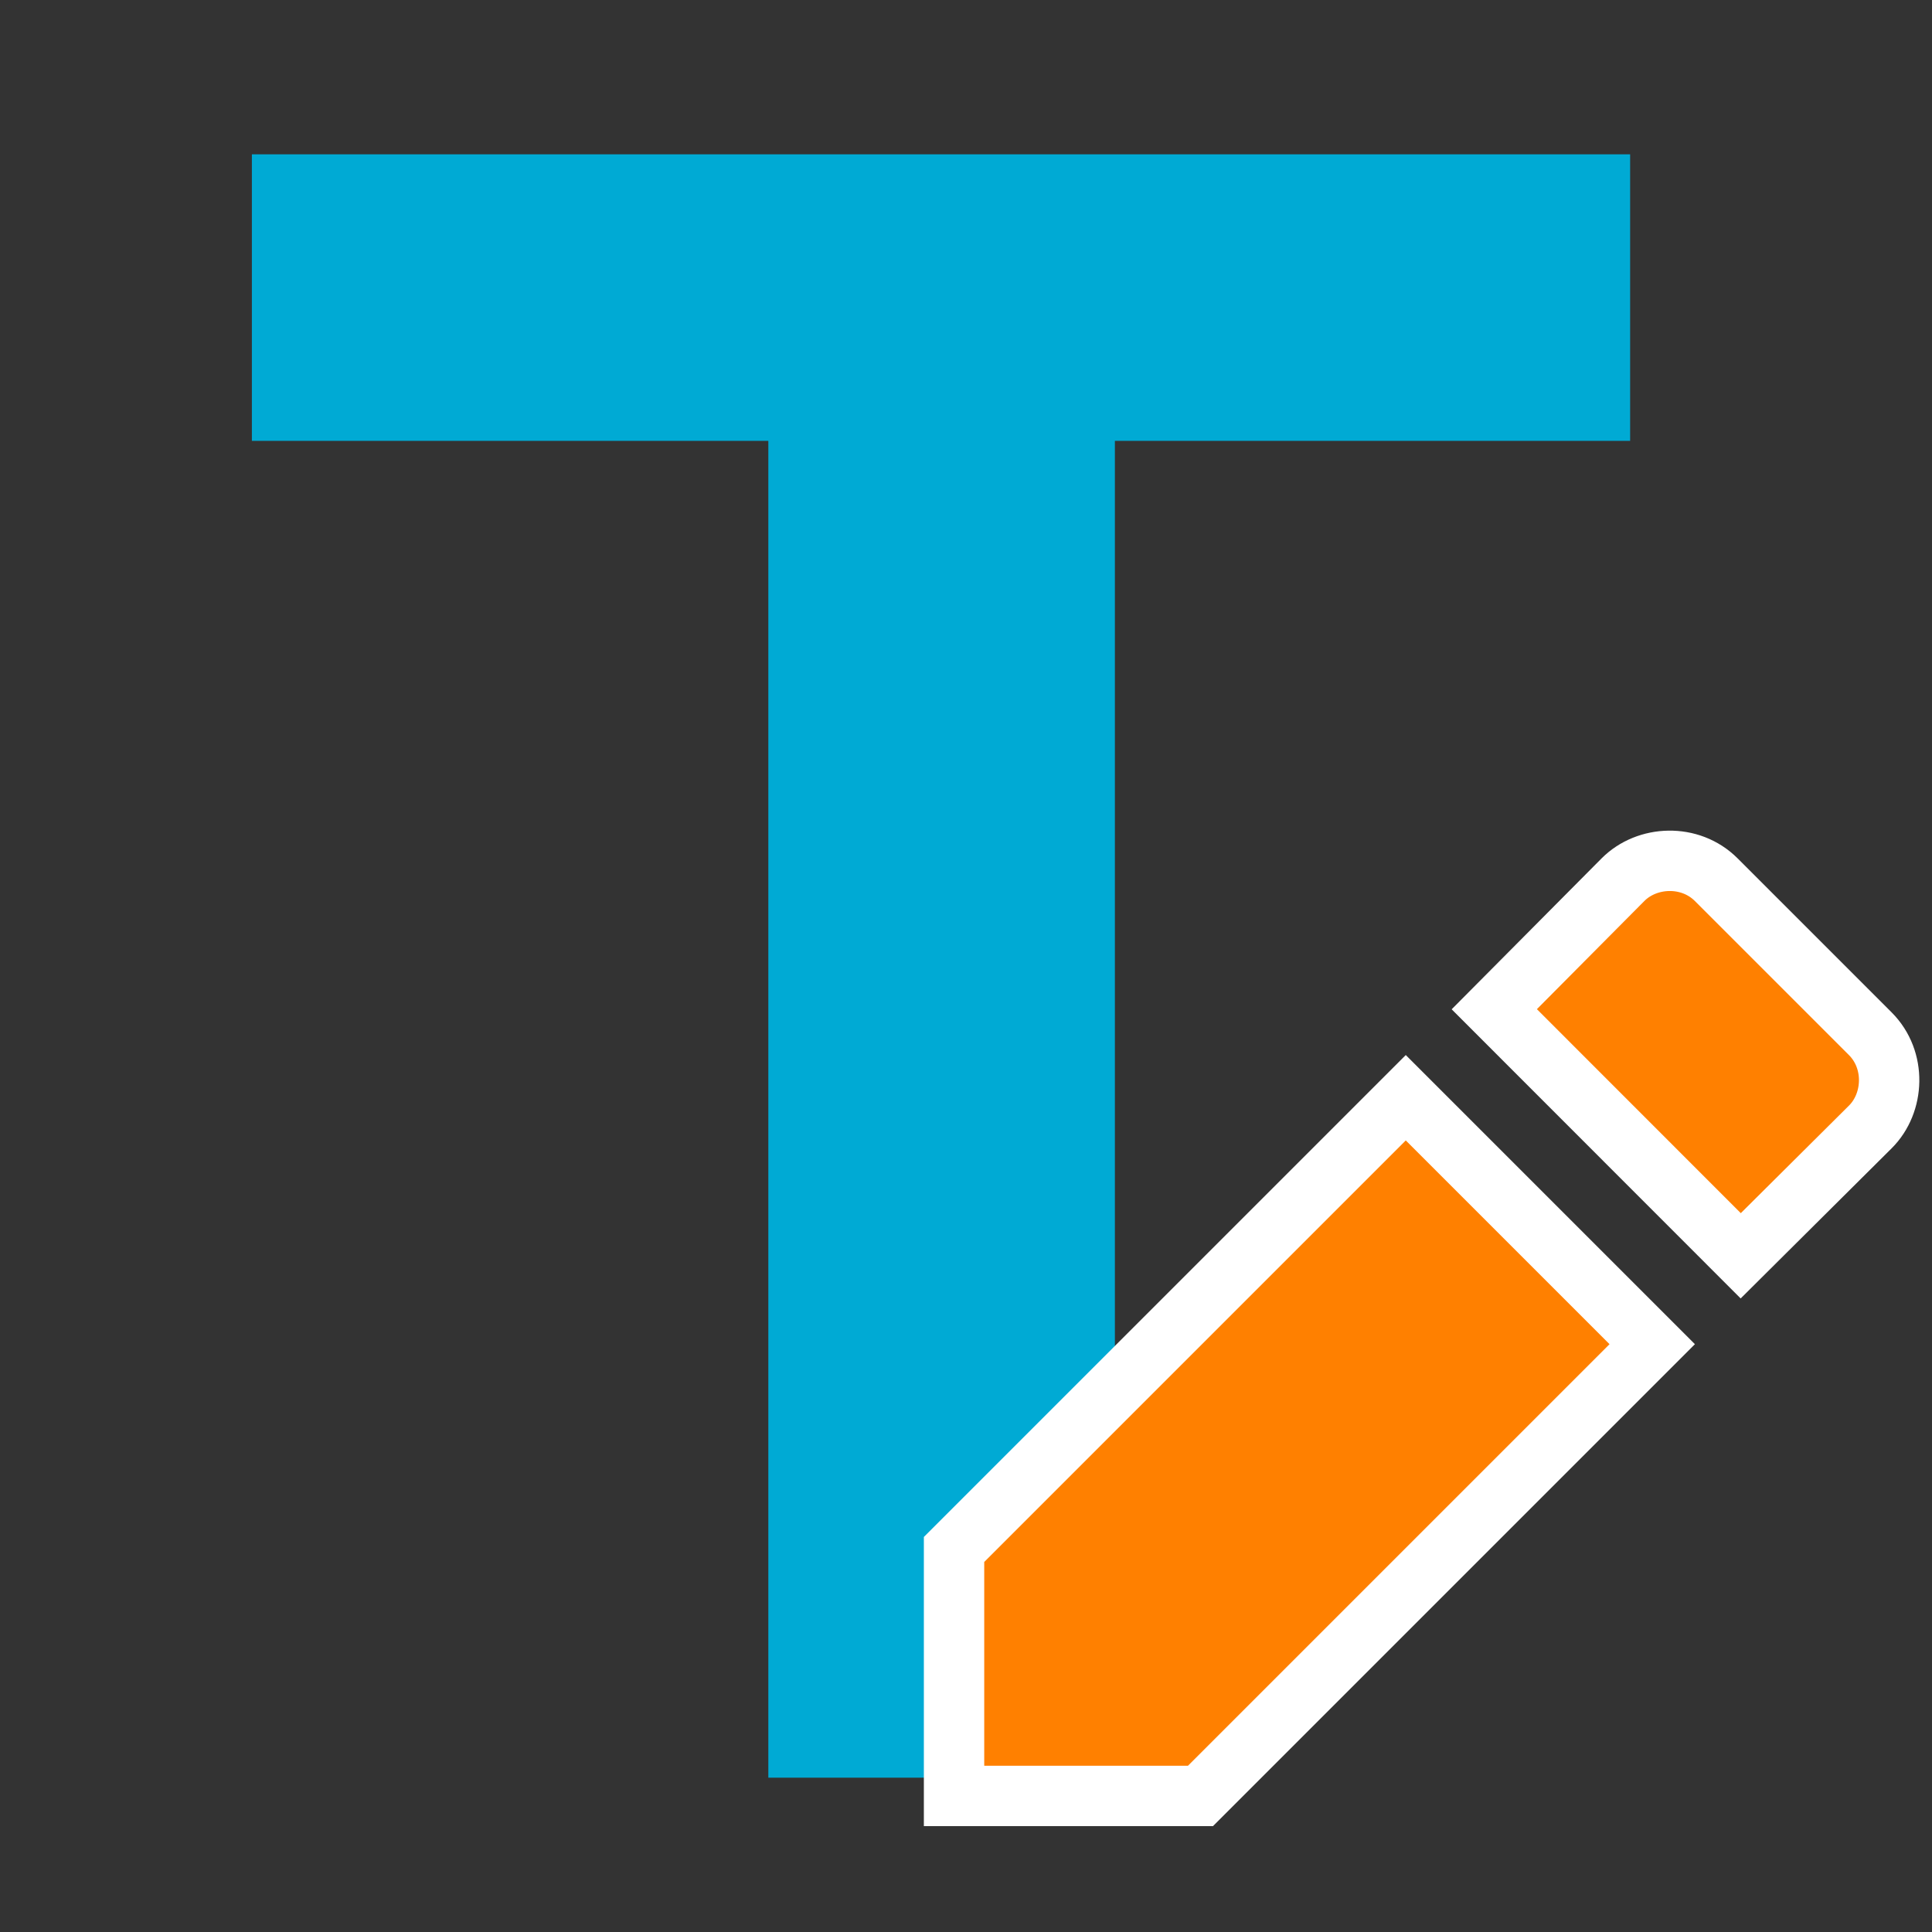 <?xml version="1.0" encoding="UTF-8" standalone="no"?>
<svg
   width="16"
   height="16"
   version="1.1"
   id="svg1"
   sodipodi:docname="typobuster.svg"
   inkscape:version="1.4 (e7c3feb100, 2024-10-09)"
   xmlns:inkscape="http://www.inkscape.org/namespaces/inkscape"
   xmlns:sodipodi="http://sodipodi.sourceforge.net/DTD/sodipodi-0.dtd"
   xmlns="http://www.w3.org/2000/svg"
   xmlns:svg="http://www.w3.org/2000/svg">
  <rect width="100%" height="100%" fill="#333333" stroke="none"/>
  <defs
     id="defs1" />
  <sodipodi:namedview
     id="namedview1"
     pagecolor="#ffffff"
     bordercolor="#000000"
     borderopacity="0.25"
     inkscape:showpageshadow="2"
     inkscape:pageopacity="0.0"
     inkscape:pagecheckerboard="0"
     inkscape:deskcolor="#d1d1d1"
     inkscape:zoom="26.90625"
     inkscape:cx="7.9907085"
     inkscape:cy="8.0092915"
     inkscape:window-width="1187"
     inkscape:window-height="1012"
     inkscape:window-x="0"
     inkscape:window-y="0"
     inkscape:window-maximized="1"
     inkscape:current-layer="svg1" />
  <path
     d="M 2.086,3.651 V 1.278 H 13.5 V 3.651 H 9.233 V 14.722 H 6.363 V 3.651 Z"
     id="text1"
     style="font-weight:bold;font-size:16.144px;line-height:1.1;font-family:Inter;-inkscape-font-specification:'Inter, Bold';text-align:center;letter-spacing:0px;word-spacing:0.528px;text-anchor:middle;fill:#00aad4;fill-opacity:1;stroke-width:0.803;stroke-linecap:round;stroke-linejoin:round"
     aria-label="T"
     sodipodi:nodetypes="ccccccccc" />
  <path
     style="fill:#ff8000;fill-opacity:1;stroke:#ffffff;stroke-width:0.5;stroke-dasharray:none"
     d="m 7.901,12.832 v 2.041 h 2.041 l 3.741,-3.741 -2.041,-2.041 z m 7.588,-3.499 c 0.2,-0.199 0.216,-0.556 -10e-7,-0.772 L 14.213,7.285 c -0.216,-0.216 -0.573,-0.2 -0.772,1e-7 l -1.066,1.073 2.041,2.042 z"
     id="path1"
     sodipodi:nodetypes="cccccccsccccc" />
</svg>
